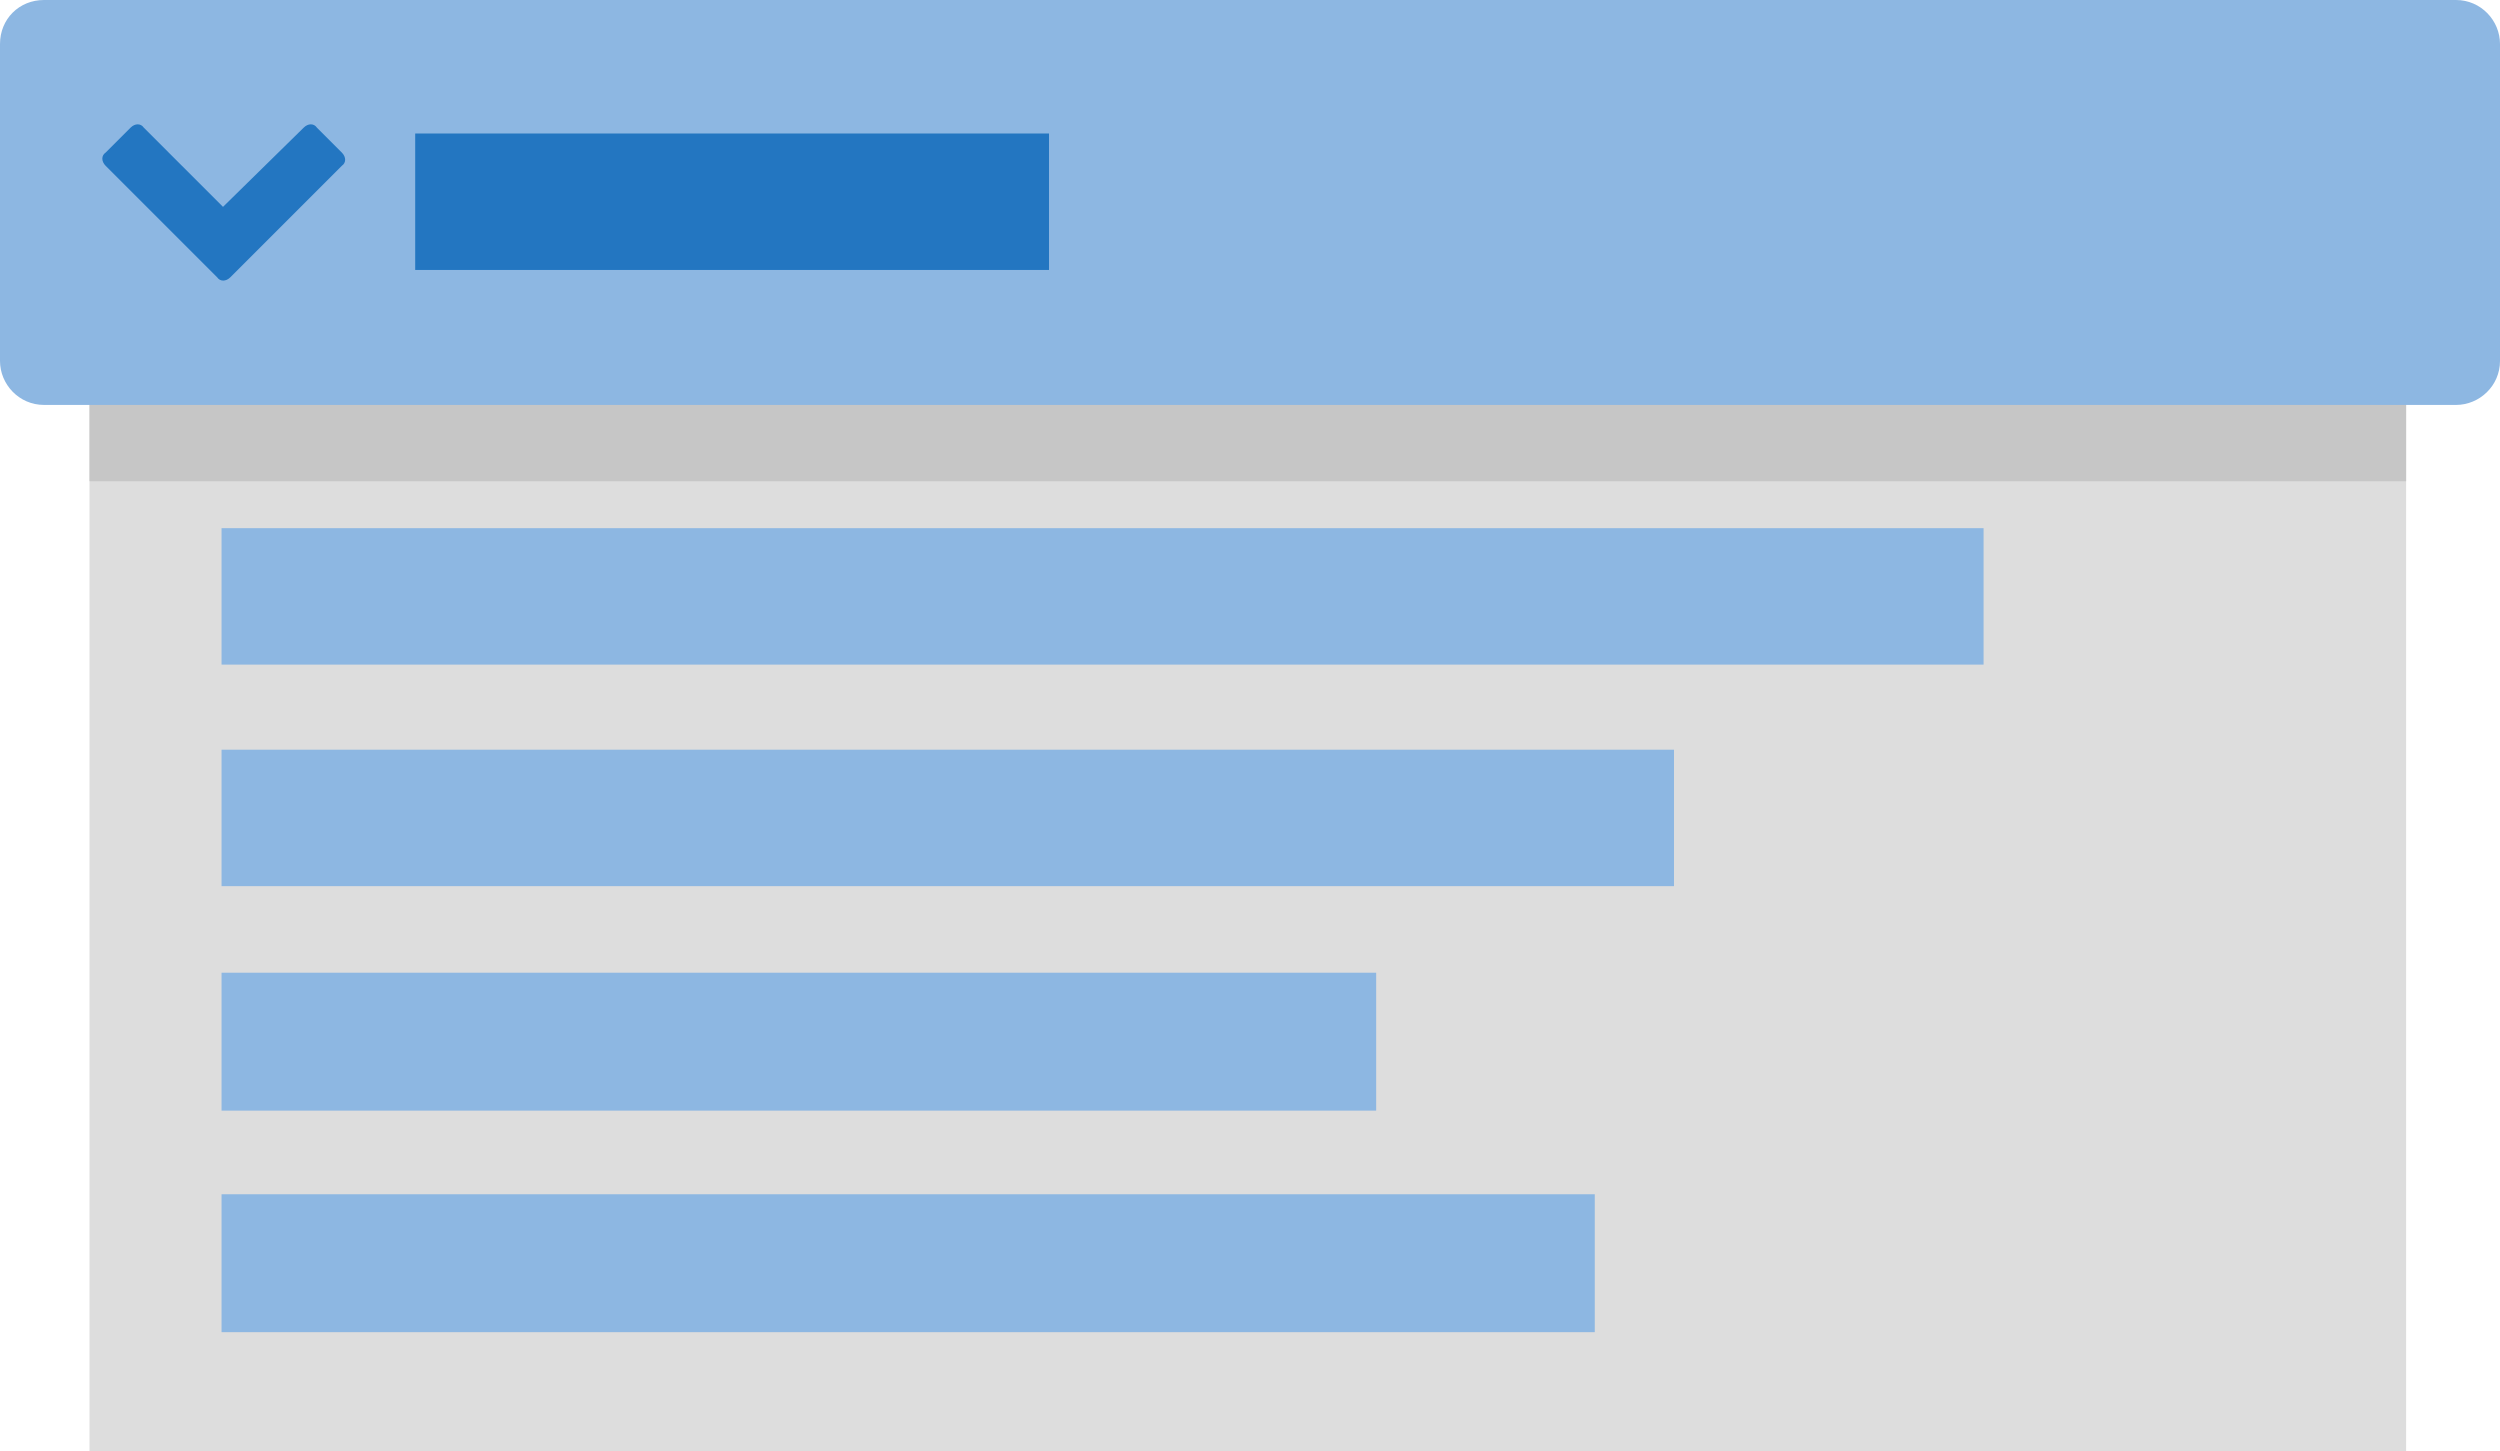 <?xml version="1.0" encoding="UTF-8" standalone="no"?>
<!-- Generator: Adobe Illustrator 20.1.0, SVG Export Plug-In . SVG Version: 6.00 Build 0)  -->

<svg
   xmlns:dc="http://purl.org/dc/elements/1.1/"
   xmlns:cc="http://creativecommons.org/ns#"
   xmlns:rdf="http://www.w3.org/1999/02/22-rdf-syntax-ns#"
   xmlns:svg="http://www.w3.org/2000/svg"
   xmlns="http://www.w3.org/2000/svg"
   xmlns:sodipodi="http://sodipodi.sourceforge.net/DTD/sodipodi-0.dtd"
   xmlns:inkscape="http://www.inkscape.org/namespaces/inkscape"
   version="1.1"
   id="Layer_1"
   x="0px"
   y="0px"
   viewBox="0 0 170.4 98.9"
   xml:space="preserve"
   sodipodi:docname="dropdown.svg"
   inkscape:version="0.92.4 (5da689c313, 2019-01-14)"
   width="170.4"
   height="98.9"><defs
   id="defs45" /><sodipodi:namedview
   pagecolor="#ffffff"
   bordercolor="#666666"
   borderopacity="1"
   objecttolerance="10"
   gridtolerance="10"
   guidetolerance="10"
   inkscape:pageopacity="0"
   inkscape:pageshadow="2"
   inkscape:window-width="1280"
   inkscape:window-height="961"
   id="namedview43"
   showgrid="false"
   inkscape:zoom="1"
   inkscape:cx="-19.7507"
   inkscape:cy="48.700005"
   inkscape:window-x="-8"
   inkscape:window-y="-8"
   inkscape:window-maximized="1"
   inkscape:current-layer="g36" />
<style
   type="text/css"
   id="style2">
	.st0{fill:#DDDDDD;}
	.st1{fill:#C6C6C6;}
	.st2{fill:#8DB7E2;}
	.st3{fill:#2376C1;}
	.st4{fill:none;}
</style>
<title
   id="title4">dropdown</title>
<g
   id="Layer_2"
   transform="translate(-119.8,-62.3)">
	<g
   id="accordion">
		<g
   id="g36">
			<rect
   x="125.9"
   y="81.9"
   class="st0"
   width="157.9"
   height="79.3"
   id="rect6"
   style="fill:#dddddd" />
			<rect
   x="125.9"
   y="81.9"
   class="st1"
   width="157.9"
   height="13.2"
   id="rect8"
   style="fill:#c6c6c6" />
			
			<path
   class="st2"
   d="m 122.8,62.3 h 164.4 c 1.7,0 3,1.4 3,3 v 21.6 c 0,1.7 -1.4,3 -3,3 H 122.8 c -1.7,0 -3,-1.4 -3,-3 V 65.3 c 0,-1.7 1.3,-3 3,-3 z"
   id="path12"
   inkscape:connector-curvature="0"
   style="fill:#8db7e2" />
			
			
			<rect
   x="148.1"
   y="71.4"
   class="st3"
   width="43.2"
   height="9.3"
   id="rect18"
   style="fill:#2376c1" />
			<rect
   x="134.9"
   y="98.3"
   class="st2"
   width="120.1"
   height="9.3"
   id="rect20"
   style="fill:#8db7e2" />
			<rect
   x="134.9"
   y="113.4"
   class="st2"
   width="99"
   height="9.3"
   id="rect22"
   style="fill:#8db7e2" />
			<rect
   x="134.9"
   y="128.6"
   class="st2"
   width="78.7"
   height="9.4"
   id="rect24"
   style="fill:#8db7e2" />
			<rect
   x="134.9"
   y="143.7"
   class="st2"
   width="93.6"
   height="9.4"
   id="rect26"
   style="fill:#8db7e2" />
			
			
			
			<path
   class="st3"
   d="m 135.5,81.2 c -0.3,0.3 -0.7,0.3 -0.9,0 0,0 0,0 0,0 L 127,73.6 c -0.3,-0.3 -0.3,-0.7 0,-0.9 l 1.7,-1.7 c 0.3,-0.3 0.7,-0.3 0.9,0 0,0 0,0 0,0 l 5.4,5.4 5.5,-5.4 c 0.3,-0.3 0.7,-0.3 0.9,0 0,0 0,0 0,0 l 1.7,1.7 c 0.3,0.3 0.3,0.7 0,0.9 z"
   id="path34"
   inkscape:connector-curvature="0"
   style="fill:#2376c1" />
		</g>
		<rect
   class="st4"
   width="400"
   height="225"
   id="rect38"
   x="0"
   y="0"
   style="fill:none" />
	</g>
</g>
</svg>